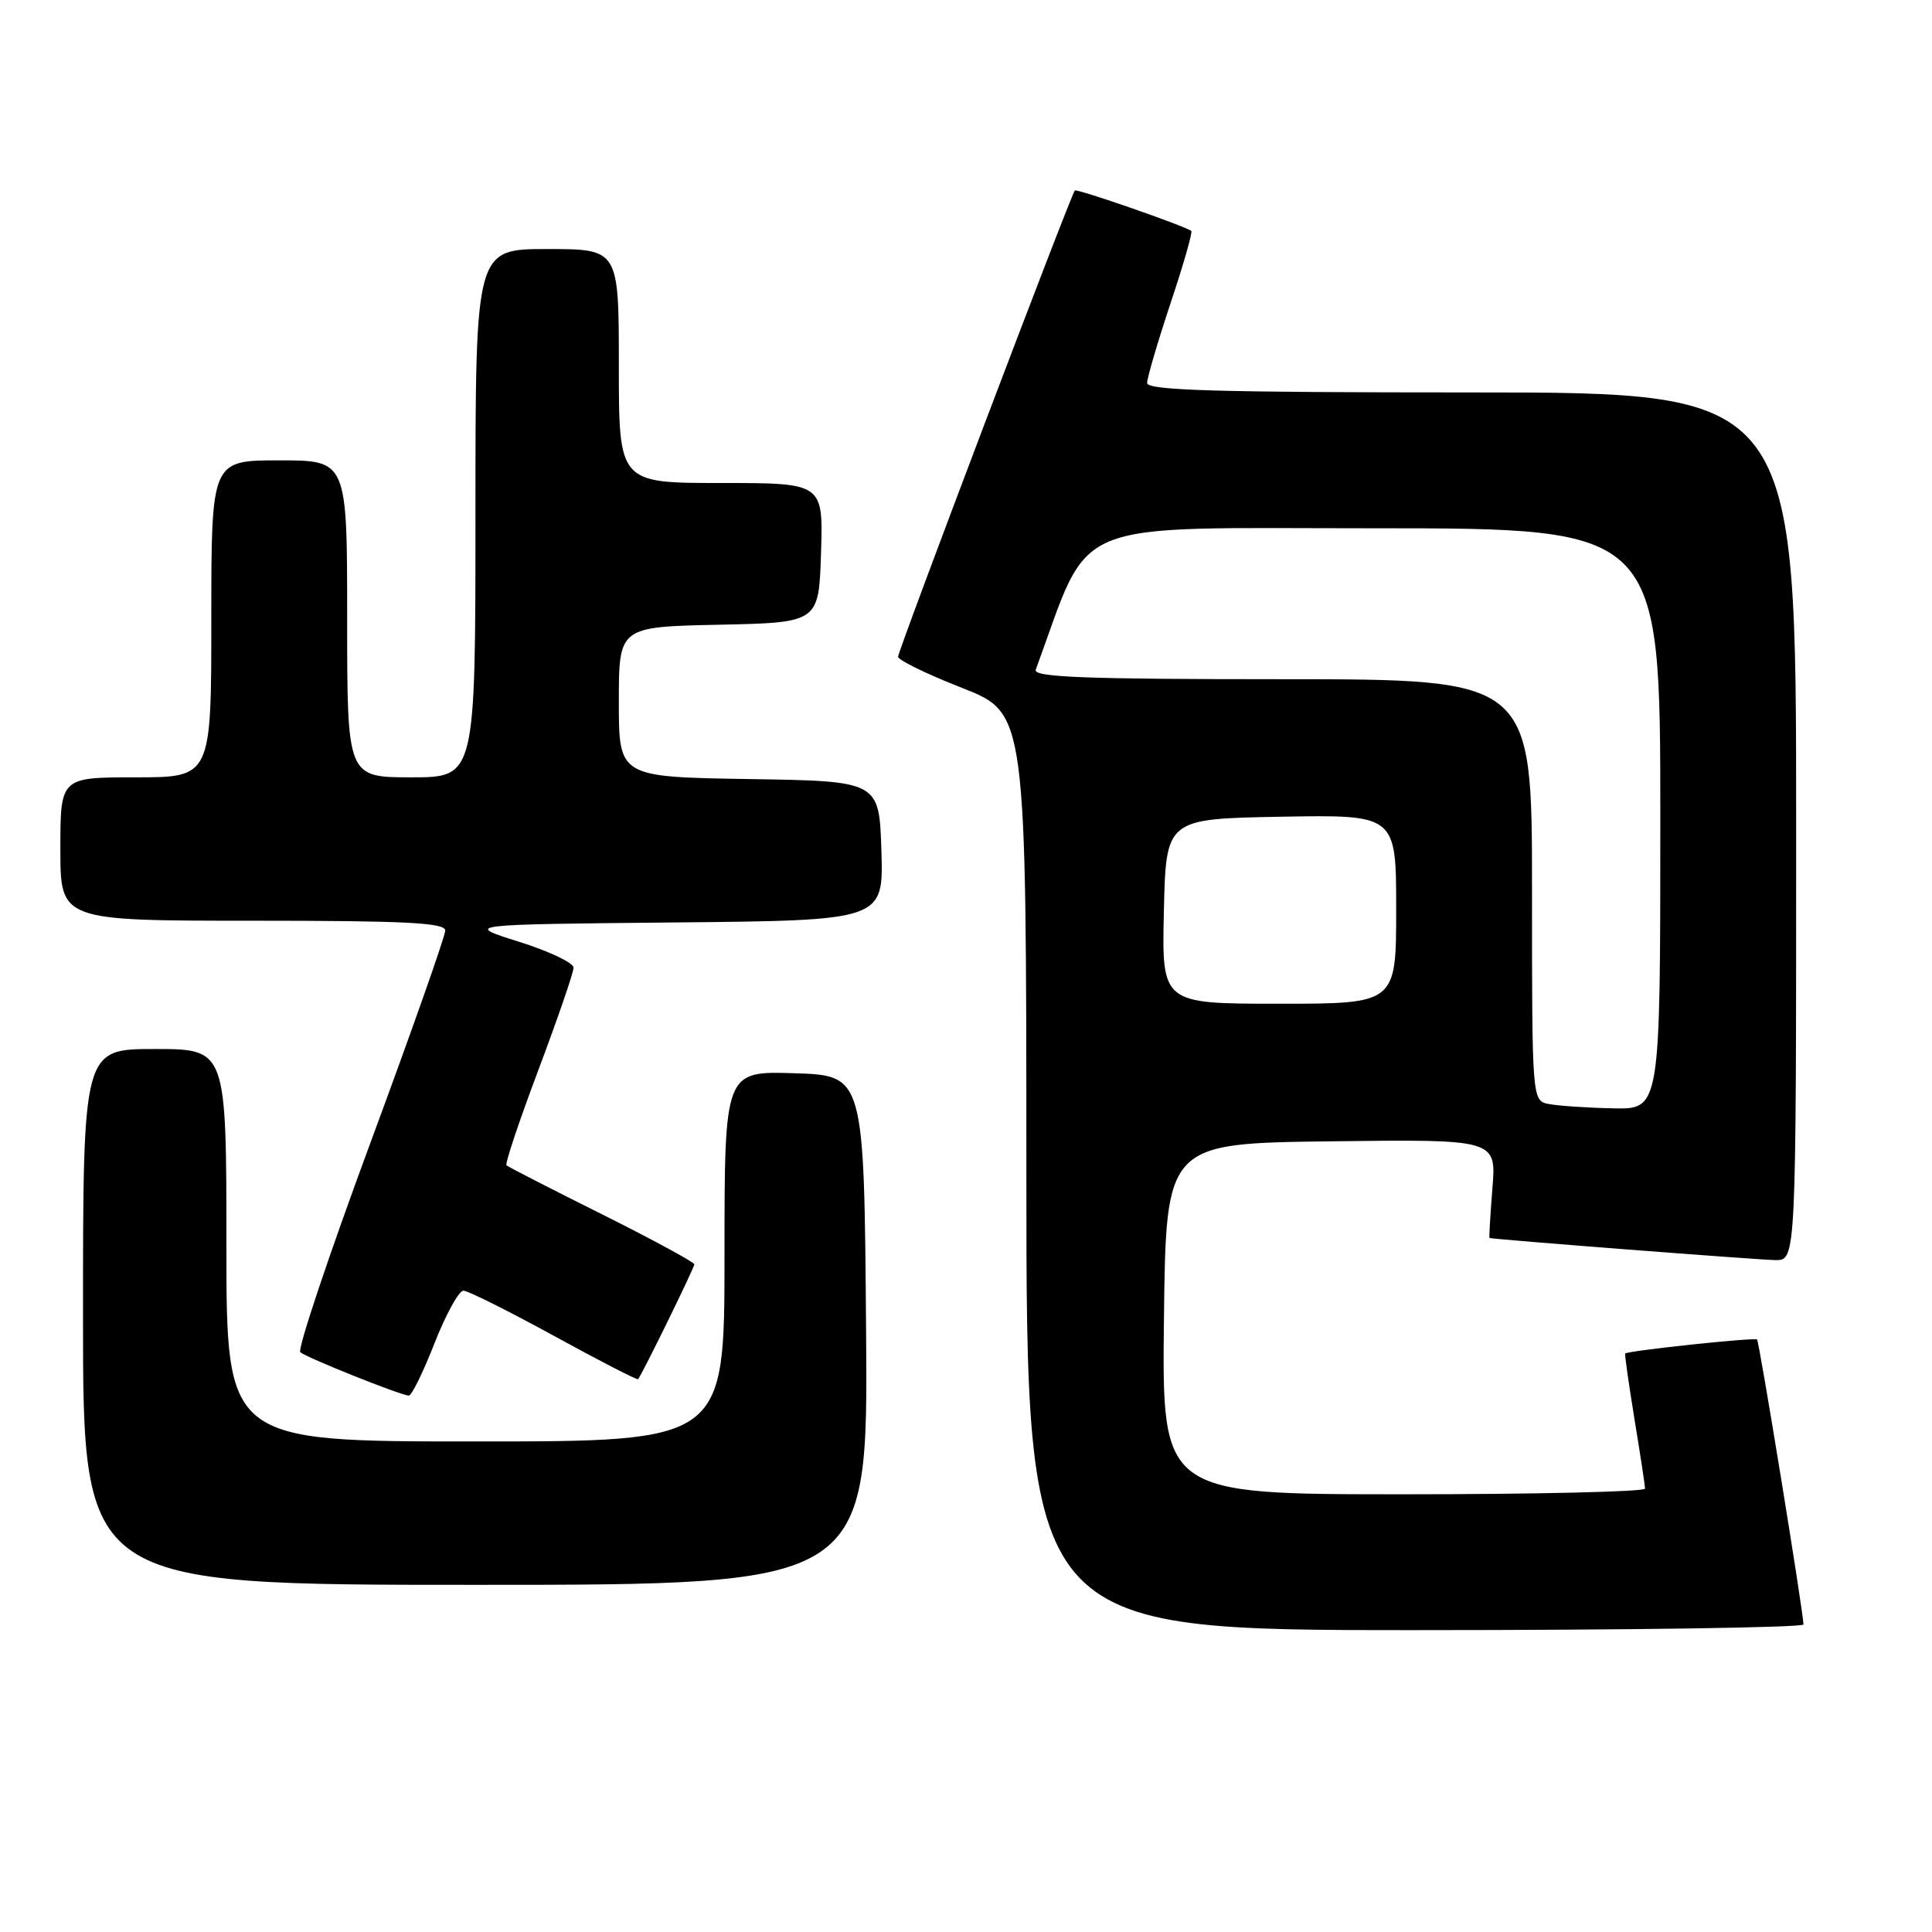 <?xml version="1.0" encoding="UTF-8" standalone="no"?>
<!DOCTYPE svg PUBLIC "-//W3C//DTD SVG 1.1//EN" "http://www.w3.org/Graphics/SVG/1.1/DTD/svg11.dtd" >
<svg xmlns="http://www.w3.org/2000/svg" xmlns:xlink="http://www.w3.org/1999/xlink" version="1.1" viewBox="0 0 256 256">
 <g >
 <path fill="currentColor"
d=" M 238.97 215.25 C 238.91 213.34 233.11 177.78 232.82 177.49 C 232.52 177.19 215.72 178.97 215.34 179.35 C 215.26 179.43 215.81 183.32 216.57 188.00 C 217.34 192.68 217.97 196.84 217.98 197.25 C 217.99 197.66 203.59 198.00 185.98 198.00 C 153.96 198.00 153.96 198.00 154.23 174.75 C 154.50 151.50 154.50 151.50 176.39 151.23 C 198.28 150.96 198.28 150.96 197.75 157.48 C 197.47 161.07 197.29 164.02 197.37 164.04 C 197.93 164.23 233.10 166.95 235.25 166.97 C 238.00 167.00 238.00 167.00 238.00 109.50 C 238.00 52.00 238.00 52.00 195.00 52.00 C 161.31 52.00 152.00 51.73 152.00 50.75 C 152.00 50.07 153.40 45.31 155.10 40.19 C 156.81 35.07 158.05 30.75 157.85 30.60 C 157.00 29.94 142.69 24.97 142.42 25.24 C 141.91 25.76 119.00 86.18 119.00 87.02 C 119.00 87.46 122.82 89.33 127.50 91.16 C 135.99 94.50 135.99 94.50 136.00 155.25 C 136.00 216.00 136.00 216.00 187.50 216.00 C 215.82 216.00 238.99 215.66 238.97 215.25 Z  M 114.76 176.25 C 114.50 142.50 114.50 142.50 105.25 142.21 C 96.00 141.92 96.00 141.92 96.00 166.46 C 96.00 191.00 96.00 191.00 63.00 191.00 C 30.00 191.00 30.00 191.00 30.00 165.00 C 30.00 139.00 30.00 139.00 20.50 139.00 C 11.00 139.00 11.00 139.00 11.00 174.50 C 11.00 210.00 11.00 210.00 63.01 210.00 C 115.03 210.00 115.03 210.00 114.76 176.25 Z  M 57.57 178.00 C 59.08 174.15 60.81 171.01 61.41 171.02 C 62.01 171.03 67.41 173.73 73.42 177.02 C 79.42 180.31 84.43 182.89 84.55 182.75 C 85.07 182.14 92.00 168.00 92.00 167.53 C 92.00 167.25 86.49 164.26 79.75 160.89 C 73.01 157.53 67.32 154.61 67.11 154.41 C 66.89 154.21 68.81 148.50 71.36 141.72 C 73.91 134.93 76.00 128.86 76.00 128.22 C 76.00 127.58 72.74 126.03 68.75 124.78 C 61.50 122.50 61.50 122.50 89.29 122.23 C 117.07 121.97 117.07 121.97 116.79 112.73 C 116.50 103.50 116.50 103.50 99.25 103.23 C 82.00 102.95 82.00 102.95 82.00 93.01 C 82.00 83.06 82.00 83.06 95.25 82.78 C 108.50 82.50 108.50 82.50 108.79 73.25 C 109.08 64.00 109.08 64.00 95.54 64.00 C 82.00 64.00 82.00 64.00 82.00 48.50 C 82.00 33.00 82.00 33.00 72.50 33.00 C 63.00 33.00 63.00 33.00 63.00 68.00 C 63.00 103.00 63.00 103.00 54.50 103.00 C 46.00 103.00 46.00 103.00 46.00 82.00 C 46.00 61.00 46.00 61.00 37.00 61.00 C 28.00 61.00 28.00 61.00 28.00 82.00 C 28.00 103.00 28.00 103.00 18.00 103.00 C 8.00 103.00 8.00 103.00 8.00 112.50 C 8.00 122.00 8.00 122.00 33.50 122.00 C 53.78 122.00 59.00 122.27 59.00 123.30 C 59.00 124.02 54.52 136.73 49.04 151.54 C 43.56 166.36 39.40 178.79 39.79 179.17 C 40.48 179.84 52.83 184.79 54.16 184.93 C 54.53 184.97 56.06 181.85 57.57 178.00 Z  M 205.25 146.29 C 203.00 145.86 203.00 145.86 203.00 117.93 C 203.00 90.00 203.00 90.00 169.89 90.00 C 143.83 90.00 136.88 89.73 137.24 88.75 C 144.72 68.37 140.82 70.00 182.13 70.00 C 220.00 70.00 220.00 70.00 220.00 108.50 C 220.00 147.00 220.00 147.00 213.75 146.86 C 210.31 146.79 206.49 146.53 205.25 146.29 Z  M 154.22 120.75 C 154.50 108.50 154.50 108.50 169.75 108.22 C 185.00 107.95 185.00 107.95 185.00 120.47 C 185.00 133.00 185.00 133.00 169.47 133.00 C 153.94 133.00 153.94 133.00 154.22 120.75 Z "/>
</g>
</svg>